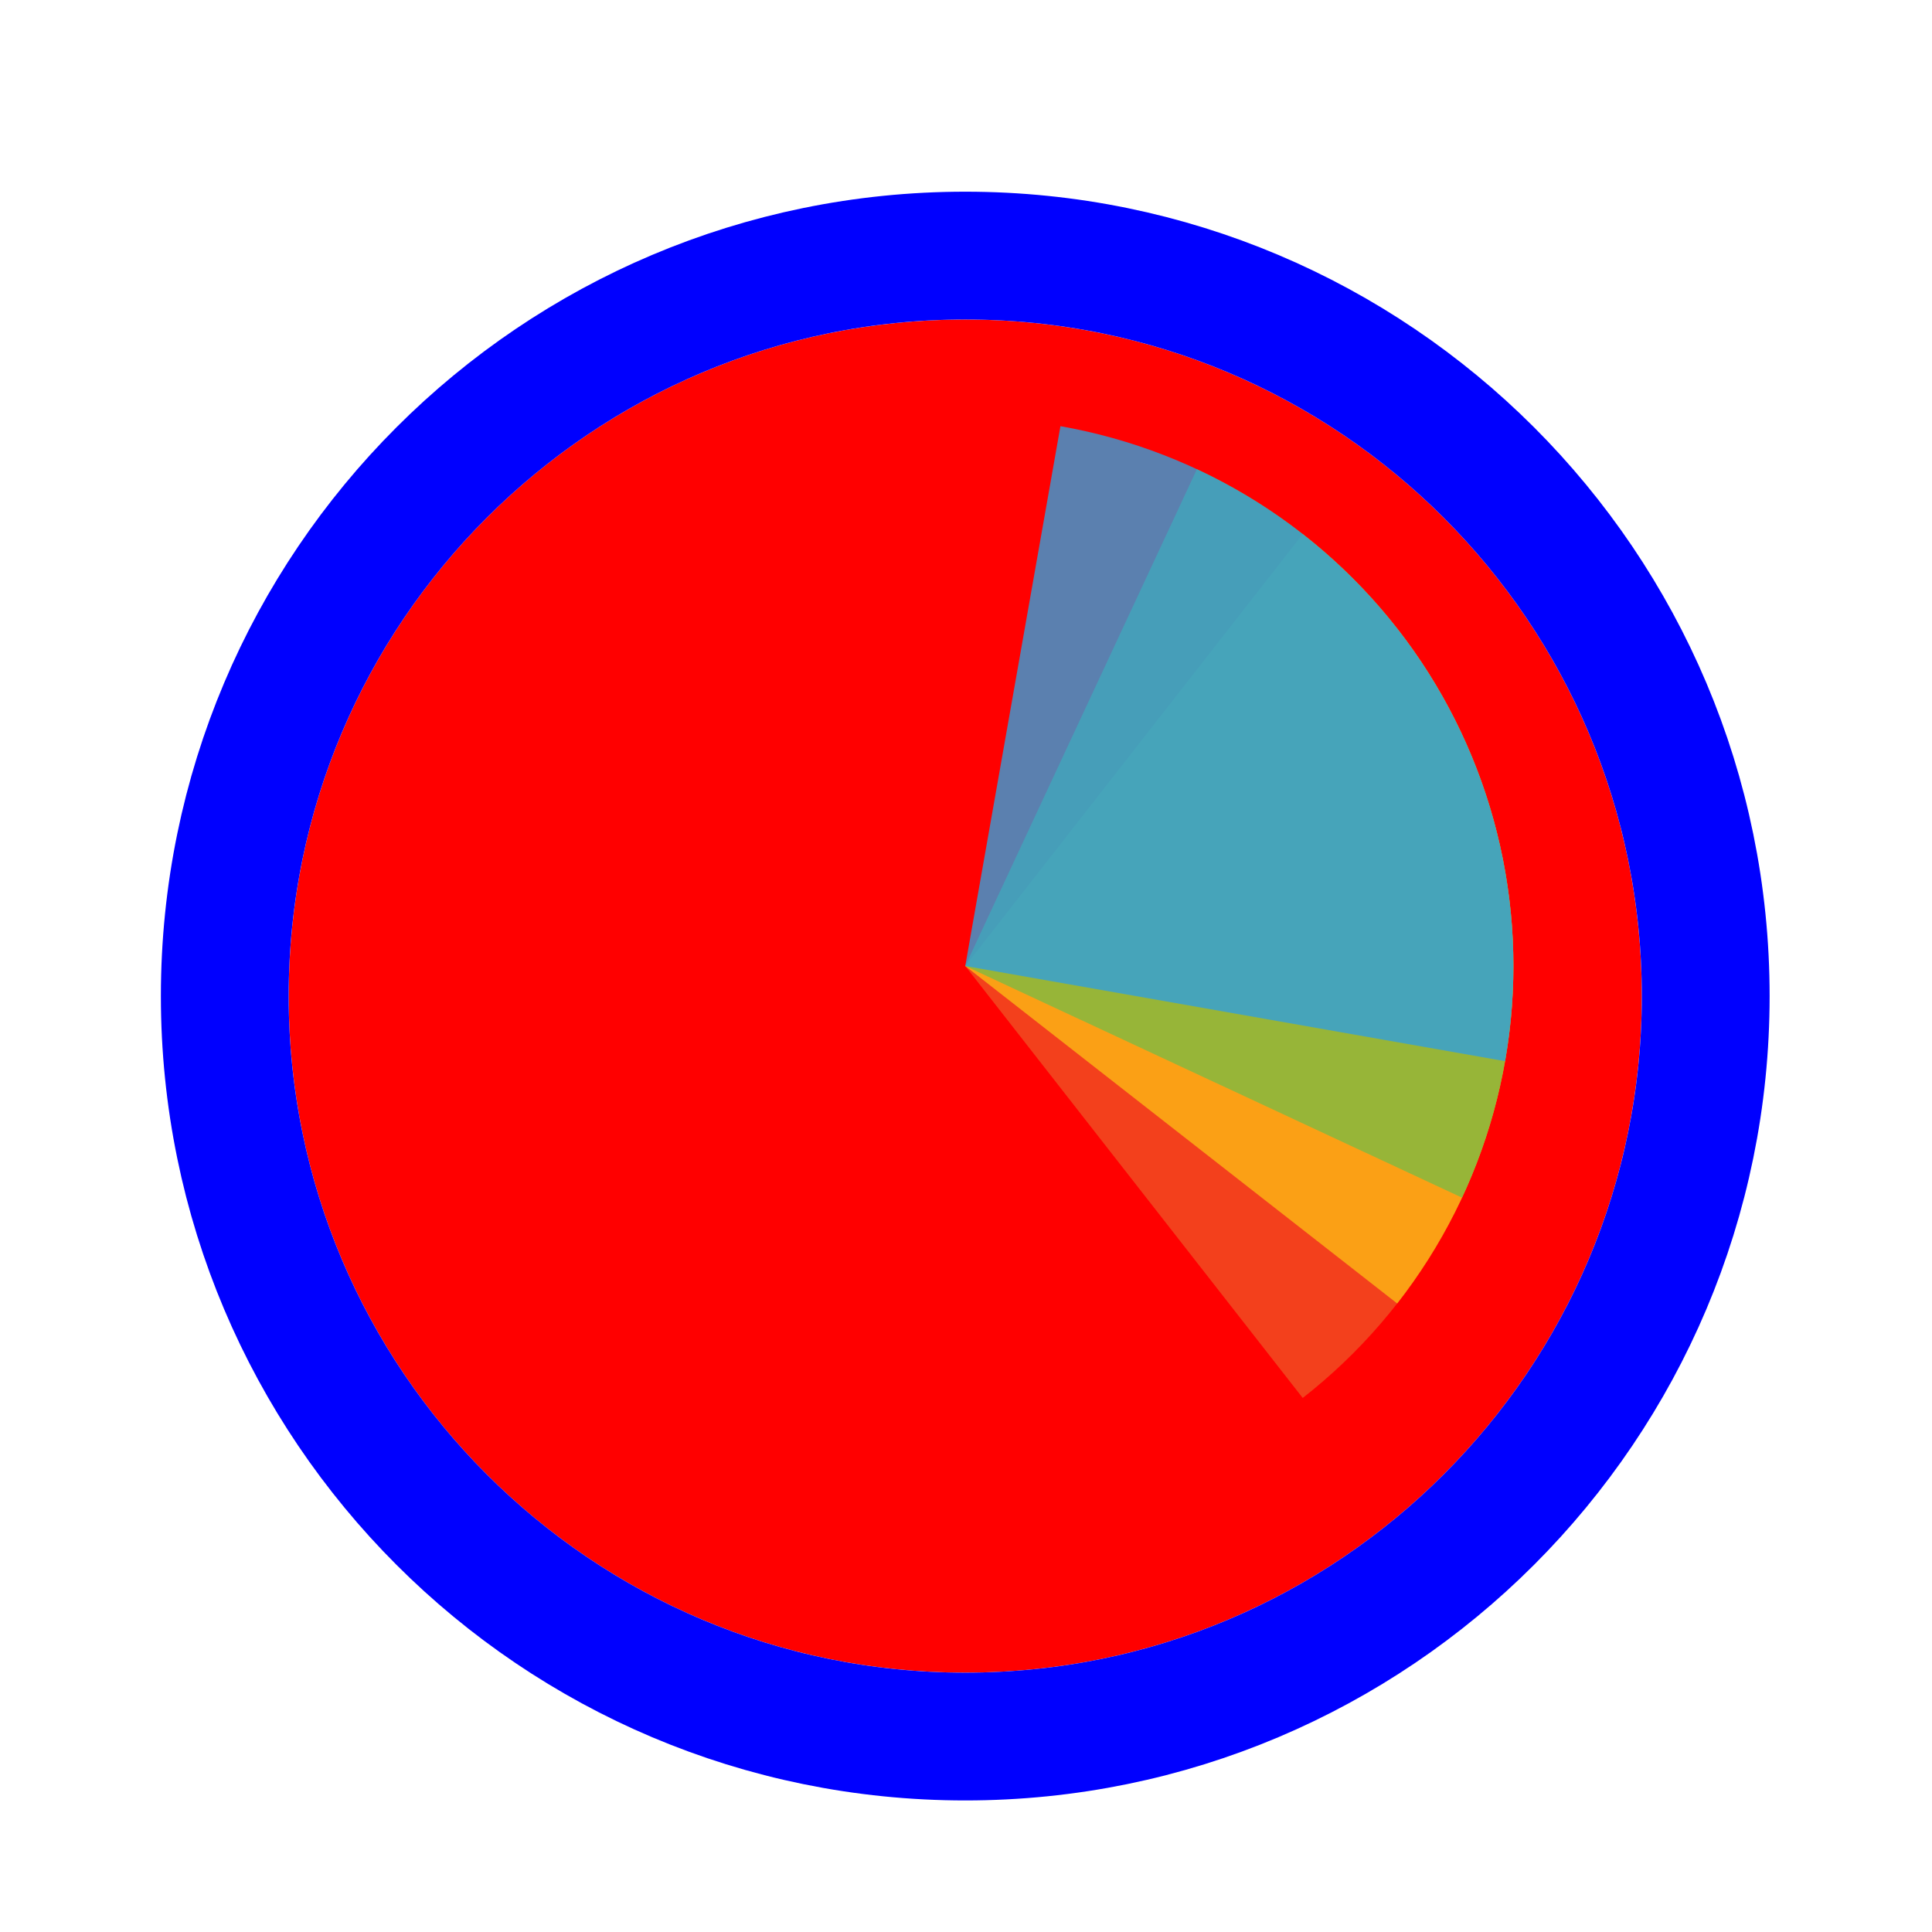 <svg width="256" height="256" viewBox="0 0 257 256" fill="none" xmlns="http://www.w3.org/2000/svg">
<g filter="url(#filter0_d_3519_3010)">
<path d="M218.4 128C218.4 177.706 178.106 218 128.4 218C78.694 218 38.4 177.706 38.4 128C38.4 78.294 78.694 38 128.4 38C178.106 38 218.4 78.294 218.4 128Z" fill="#FF0000"/>
<path d="M128.4 226.5C182.8 226.5 226.9 182.4 226.9 128C226.9 73.6 182.8 29.5 128.4 29.5C74 29.5 29.9 73.6 29.9 128C29.9 182.4 74 226.5 128.4 226.5Z" stroke="#0000FF" stroke-width="17"/>
</g>
<path d="M185.86 83.108L128.4 128L173.292 185.46C180.837 179.565 187.148 172.241 191.864 163.907C196.579 155.573 199.607 146.391 200.774 136.887C201.941 127.383 201.224 117.742 198.665 108.514C196.106 99.287 191.755 90.654 185.86 83.108Z" fill="#F05024" fill-opacity="0.8"/>
<path d="M185.859 172.893L128.4 128L173.293 70.541C180.838 76.436 187.149 83.76 191.864 92.094C196.579 100.429 199.607 109.61 200.774 119.114C201.94 128.618 201.224 138.259 198.665 147.487C196.106 156.714 191.754 165.347 185.859 172.893Z" fill="#FCB813" fill-opacity="0.8"/>
<path d="M159.216 61.915L128.4 128L194.485 158.816C198.532 150.138 200.829 140.747 201.247 131.181C201.665 121.615 200.194 112.06 196.919 103.061C193.644 94.063 188.629 85.798 182.16 78.739C175.691 71.679 167.895 65.962 159.216 61.915Z" fill="#7EBA41" fill-opacity="0.8"/>
<path d="M200.209 140.662L128.4 128L141.062 56.191C150.492 57.854 159.502 61.358 167.578 66.503C175.654 71.648 182.638 78.333 188.13 86.177C193.622 94.021 197.516 102.87 199.588 112.218C201.661 121.567 201.871 131.232 200.209 140.662Z" fill="#32A0DA" fill-opacity="0.8"/>
<defs>
<filter id="filter0_d_3519_3010" x="17.4" y="21" width="222" height="222" filterUnits="userSpaceOnUse" color-interpolation-filters="sRGB">
<feFlood flood-opacity="0" result="BackgroundImageFix"/>
<feColorMatrix in="SourceAlpha" type="matrix" values="0 0 0 0 0 0 0 0 0 0 0 0 0 0 0 0 0 0 127 0" result="hardAlpha"/>
<feOffset dy="4"/>
<feGaussianBlur stdDeviation="2"/>
<feComposite in2="hardAlpha" operator="out"/>
<feColorMatrix type="matrix" values="0 0 0 0 0 0 0 0 0 0 0 0 0 0 0 0 0 0 0.25 0"/>
<feBlend mode="normal" in2="BackgroundImageFix" result="effect1_dropShadow_3519_3010"/>
<feBlend mode="normal" in="SourceGraphic" in2="effect1_dropShadow_3519_3010" result="shape"/>
</filter>
</defs>
</svg>
